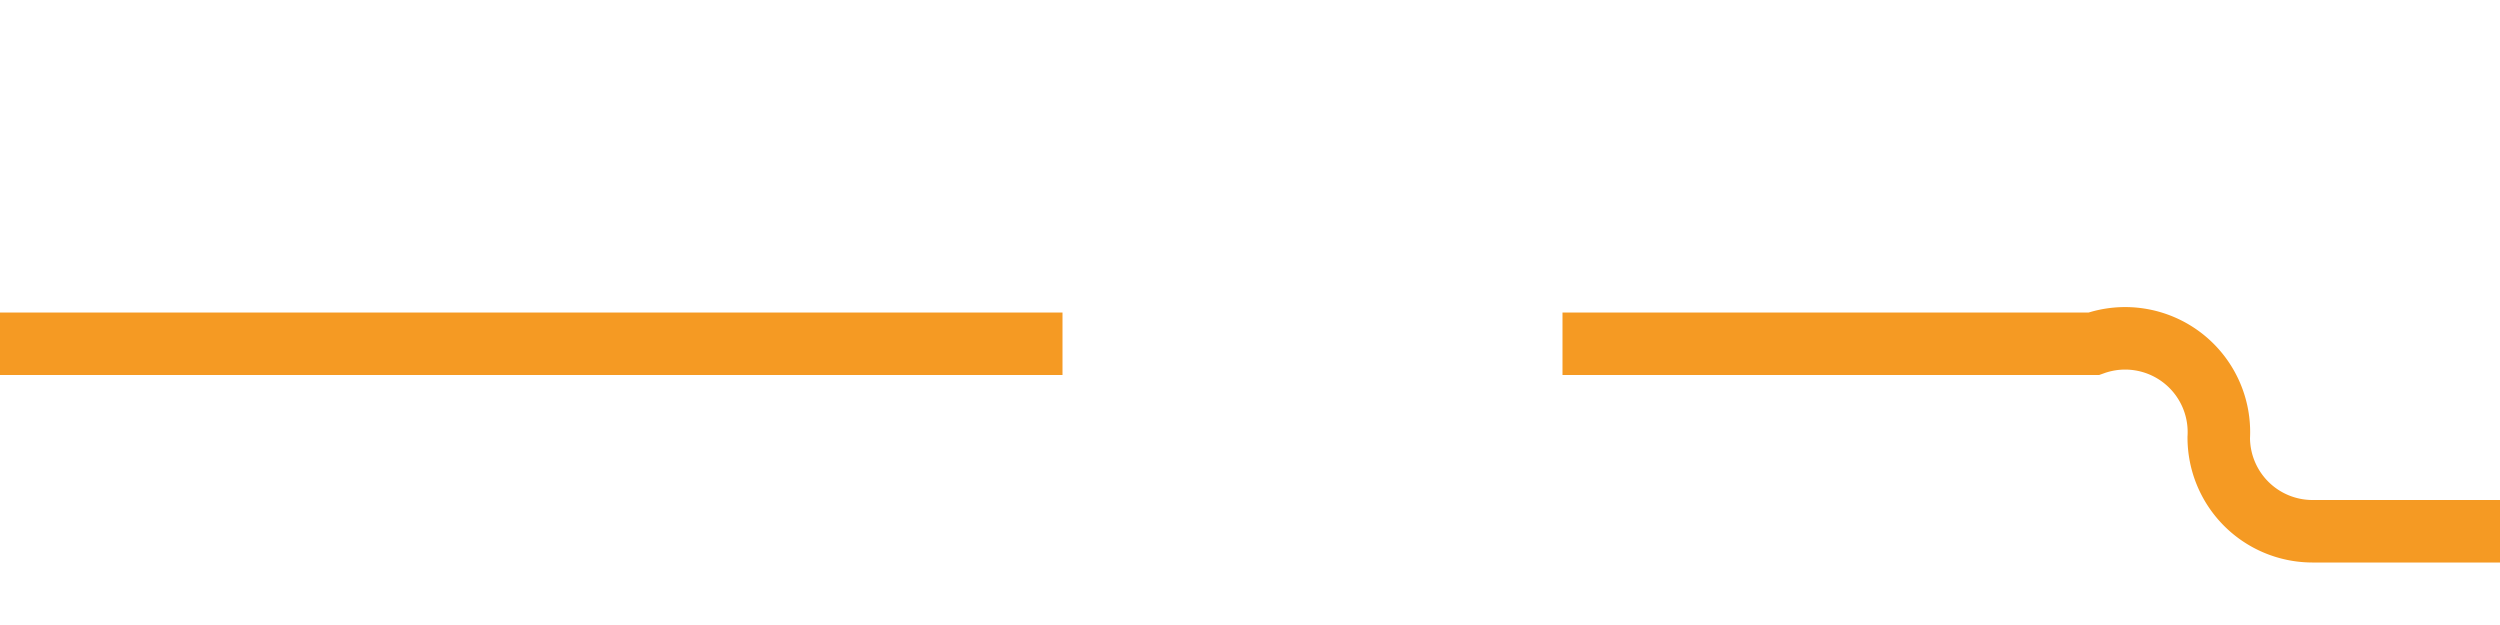 ﻿<?xml version="1.0" encoding="utf-8"?>
<svg version="1.1" xmlns:xlink="http://www.w3.org/1999/xlink" width="40px" height="10px" preserveAspectRatio="xMinYMid meet" viewBox="2553 935  40 8" xmlns="http://www.w3.org/2000/svg">
  <path d="M 2553 939.5  L 2586.5 939.5  A 1.5 1.5 0 0 1 2588.5 941 A 1.5 1.5 0 0 0 2590 942.5 L 2623 942.5  " stroke-width="1" stroke-dasharray="17,8" stroke="#f59a23" fill="none" />
  <path d="M 2617.946 937.854  L 2622.593 942.5  L 2617.946 947.146  L 2618.654 947.854  L 2623.654 942.854  L 2624.007 942.5  L 2623.654 942.146  L 2618.654 937.146  L 2617.946 937.854  Z " fill-rule="nonzero" fill="#f59a23" stroke="none" />
</svg>